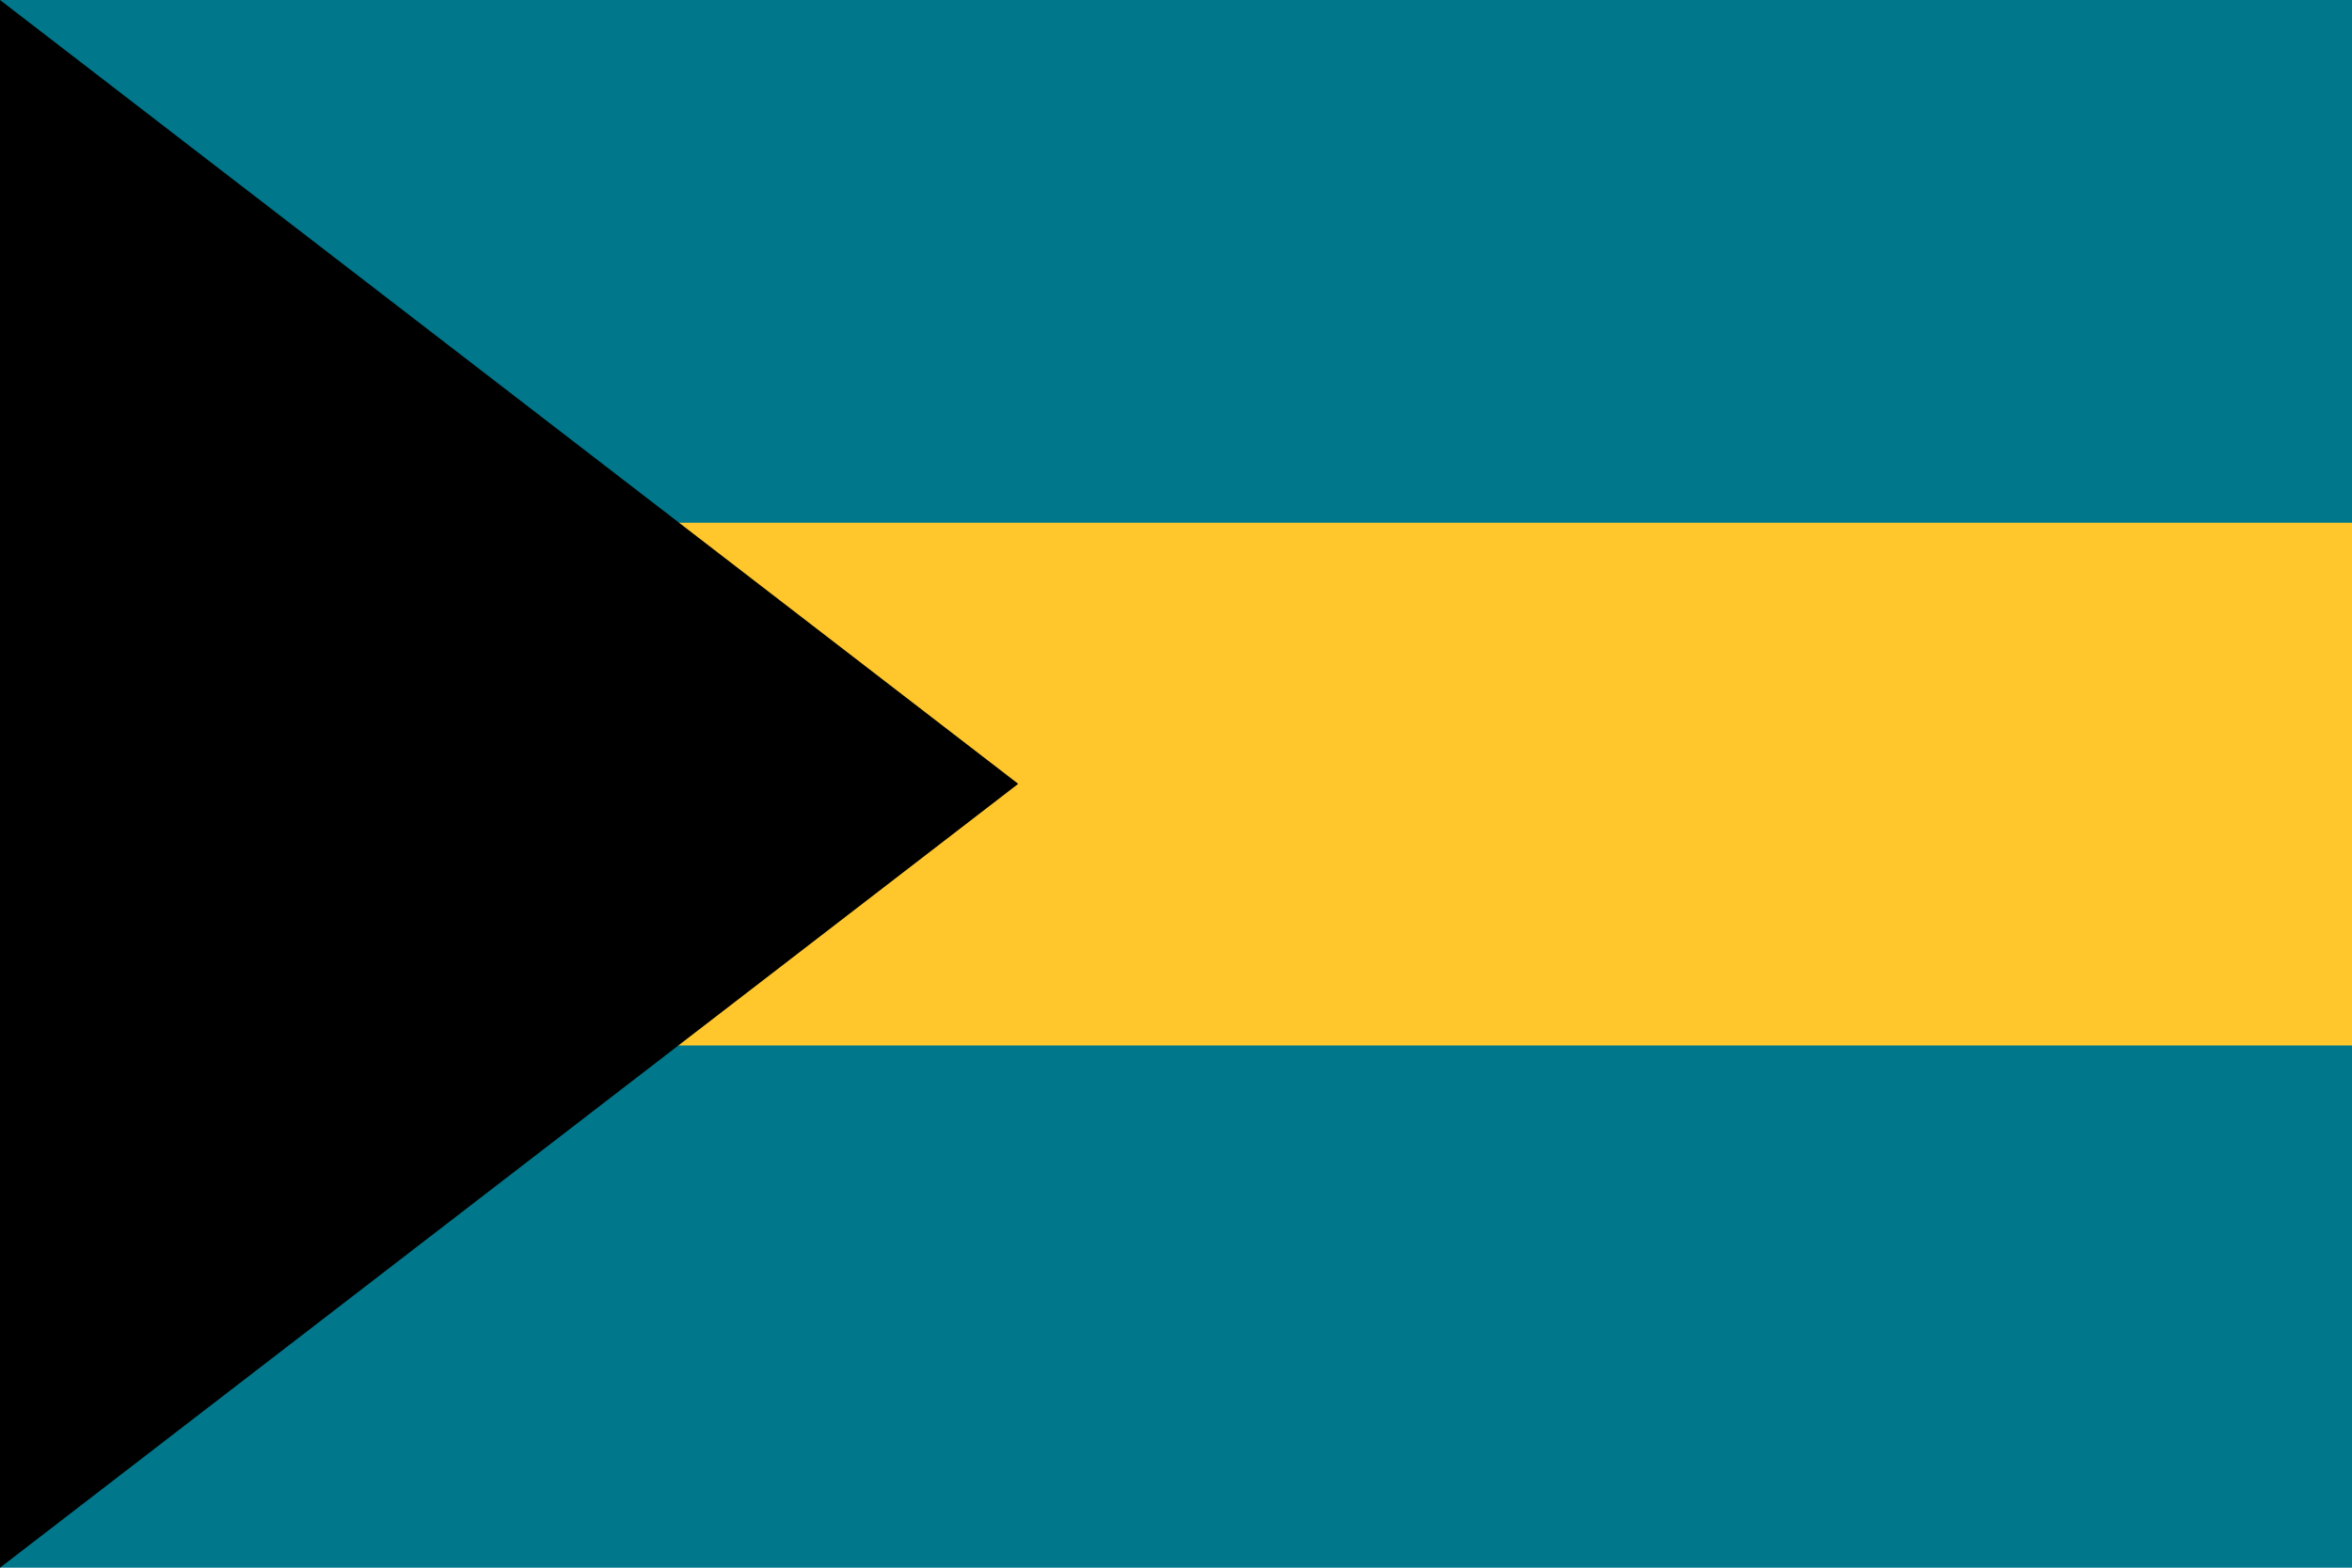 <?xml version="1.0" encoding="utf-8"?>
<!-- Generator: Adobe Illustrator 28.2.0, SVG Export Plug-In . SVG Version: 6.00 Build 0)  -->
<svg version="1.1" id="bhs" xmlns="http://www.w3.org/2000/svg" xmlns:xlink="http://www.w3.org/1999/xlink" x="0px" y="0px"
	 viewBox="0 0 480 320" style="enable-background:new 0 0 480 320;" xml:space="preserve">
<style type="text/css">
	.st0{fill:#00778B;}
	.st1{fill:#FFC72C;}
</style>
<path class="st0" d="M0,0h480v320H0V0z"/>
<path class="st1" d="M80,106.7h400v106.7H80V106.7z"/>
<path d="M207.8,160L0,320V0L207.8,160z"/>
</svg>
